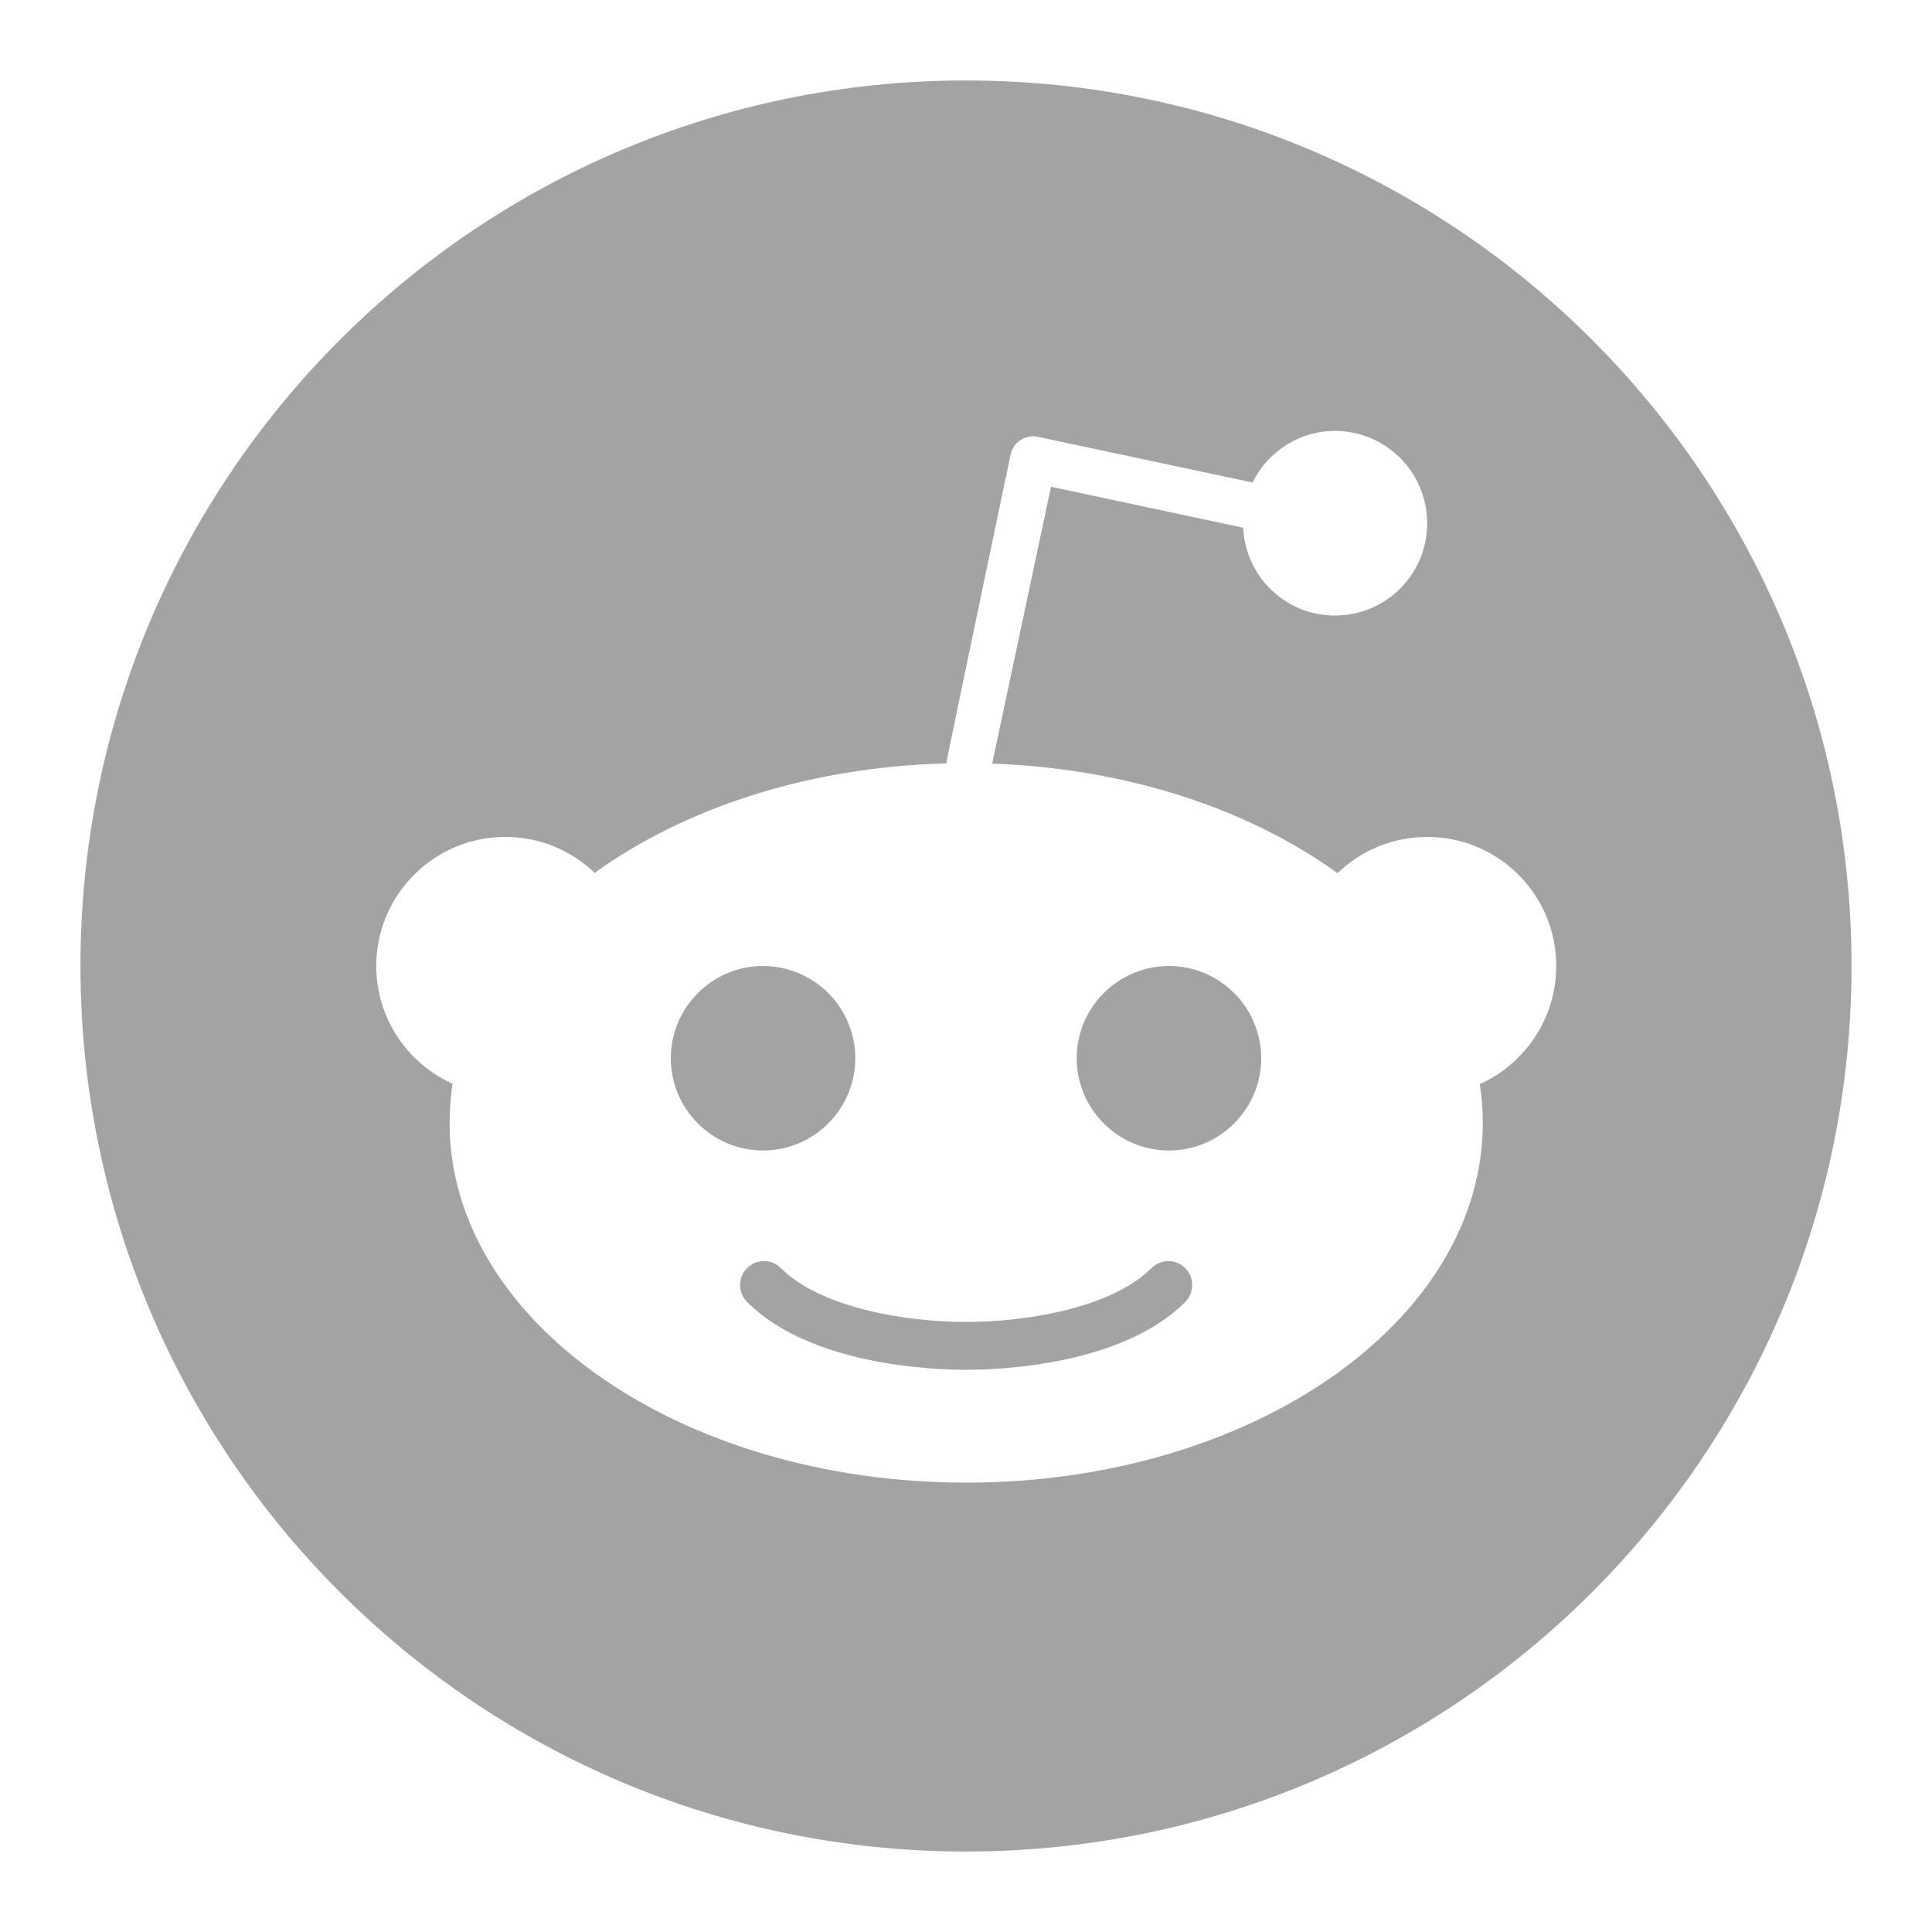 <svg width="20" height="20" viewBox="0 0 20 20" fill="none" xmlns="http://www.w3.org/2000/svg">
<path d="M11.919 13.128C11.509 13.538 10.629 13.685 10.002 13.685C9.373 13.685 8.495 13.538 8.084 13.128C7.987 13.03 7.831 13.03 7.734 13.128C7.637 13.225 7.637 13.381 7.734 13.478C8.385 14.129 9.635 14.18 10.002 14.18C10.368 14.18 11.617 14.129 12.27 13.478C12.365 13.381 12.365 13.225 12.27 13.128C12.172 13.03 12.017 13.03 11.919 13.128Z" fill="#A3A3A3"/>
<path d="M8.854 10.955C8.854 10.429 8.425 10 7.899 10C7.373 10 6.944 10.429 6.944 10.955C6.944 11.481 7.373 11.91 7.899 11.91C8.425 11.91 8.854 11.481 8.854 10.955Z" fill="#A3A3A3"/>
<path fill-rule="evenodd" clip-rule="evenodd" d="M0.833 10C0.833 4.938 4.938 0.833 10 0.833C15.062 0.833 19.167 4.938 19.167 10C19.167 15.062 15.062 19.167 10 19.167C4.938 19.167 0.833 15.062 0.833 10ZM15.35 11.624C15.35 11.489 15.339 11.355 15.319 11.223C15.782 11.014 16.11 10.546 16.11 10C16.11 9.261 15.513 8.664 14.774 8.664C14.413 8.664 14.086 8.807 13.846 9.039C12.933 8.379 11.674 7.954 10.271 7.905L10.88 5.039L12.869 5.463C12.893 5.968 13.307 6.372 13.819 6.372C14.347 6.372 14.774 5.945 14.774 5.417C14.774 4.889 14.347 4.461 13.819 4.461C13.443 4.461 13.122 4.68 12.966 4.995L10.744 4.522C10.682 4.509 10.618 4.52 10.565 4.555C10.512 4.59 10.475 4.643 10.462 4.705C10.462 4.705 9.795 7.884 9.795 7.903C8.367 7.939 7.083 8.367 6.156 9.036C5.915 8.805 5.591 8.664 5.232 8.664C4.493 8.664 3.895 9.263 3.895 10C3.895 10.543 4.22 11.01 4.685 11.219C4.665 11.351 4.654 11.487 4.654 11.624C4.654 13.681 7.048 15.348 10.002 15.348C12.955 15.348 15.35 13.681 15.35 11.624Z" fill="#A3A3A3"/>
<path d="M12.101 10C11.575 10 11.146 10.429 11.146 10.955C11.146 11.481 11.575 11.91 12.101 11.91C12.627 11.91 13.056 11.481 13.056 10.955C13.056 10.429 12.627 10 12.101 10Z" fill="#A3A3A3"/>
</svg>
